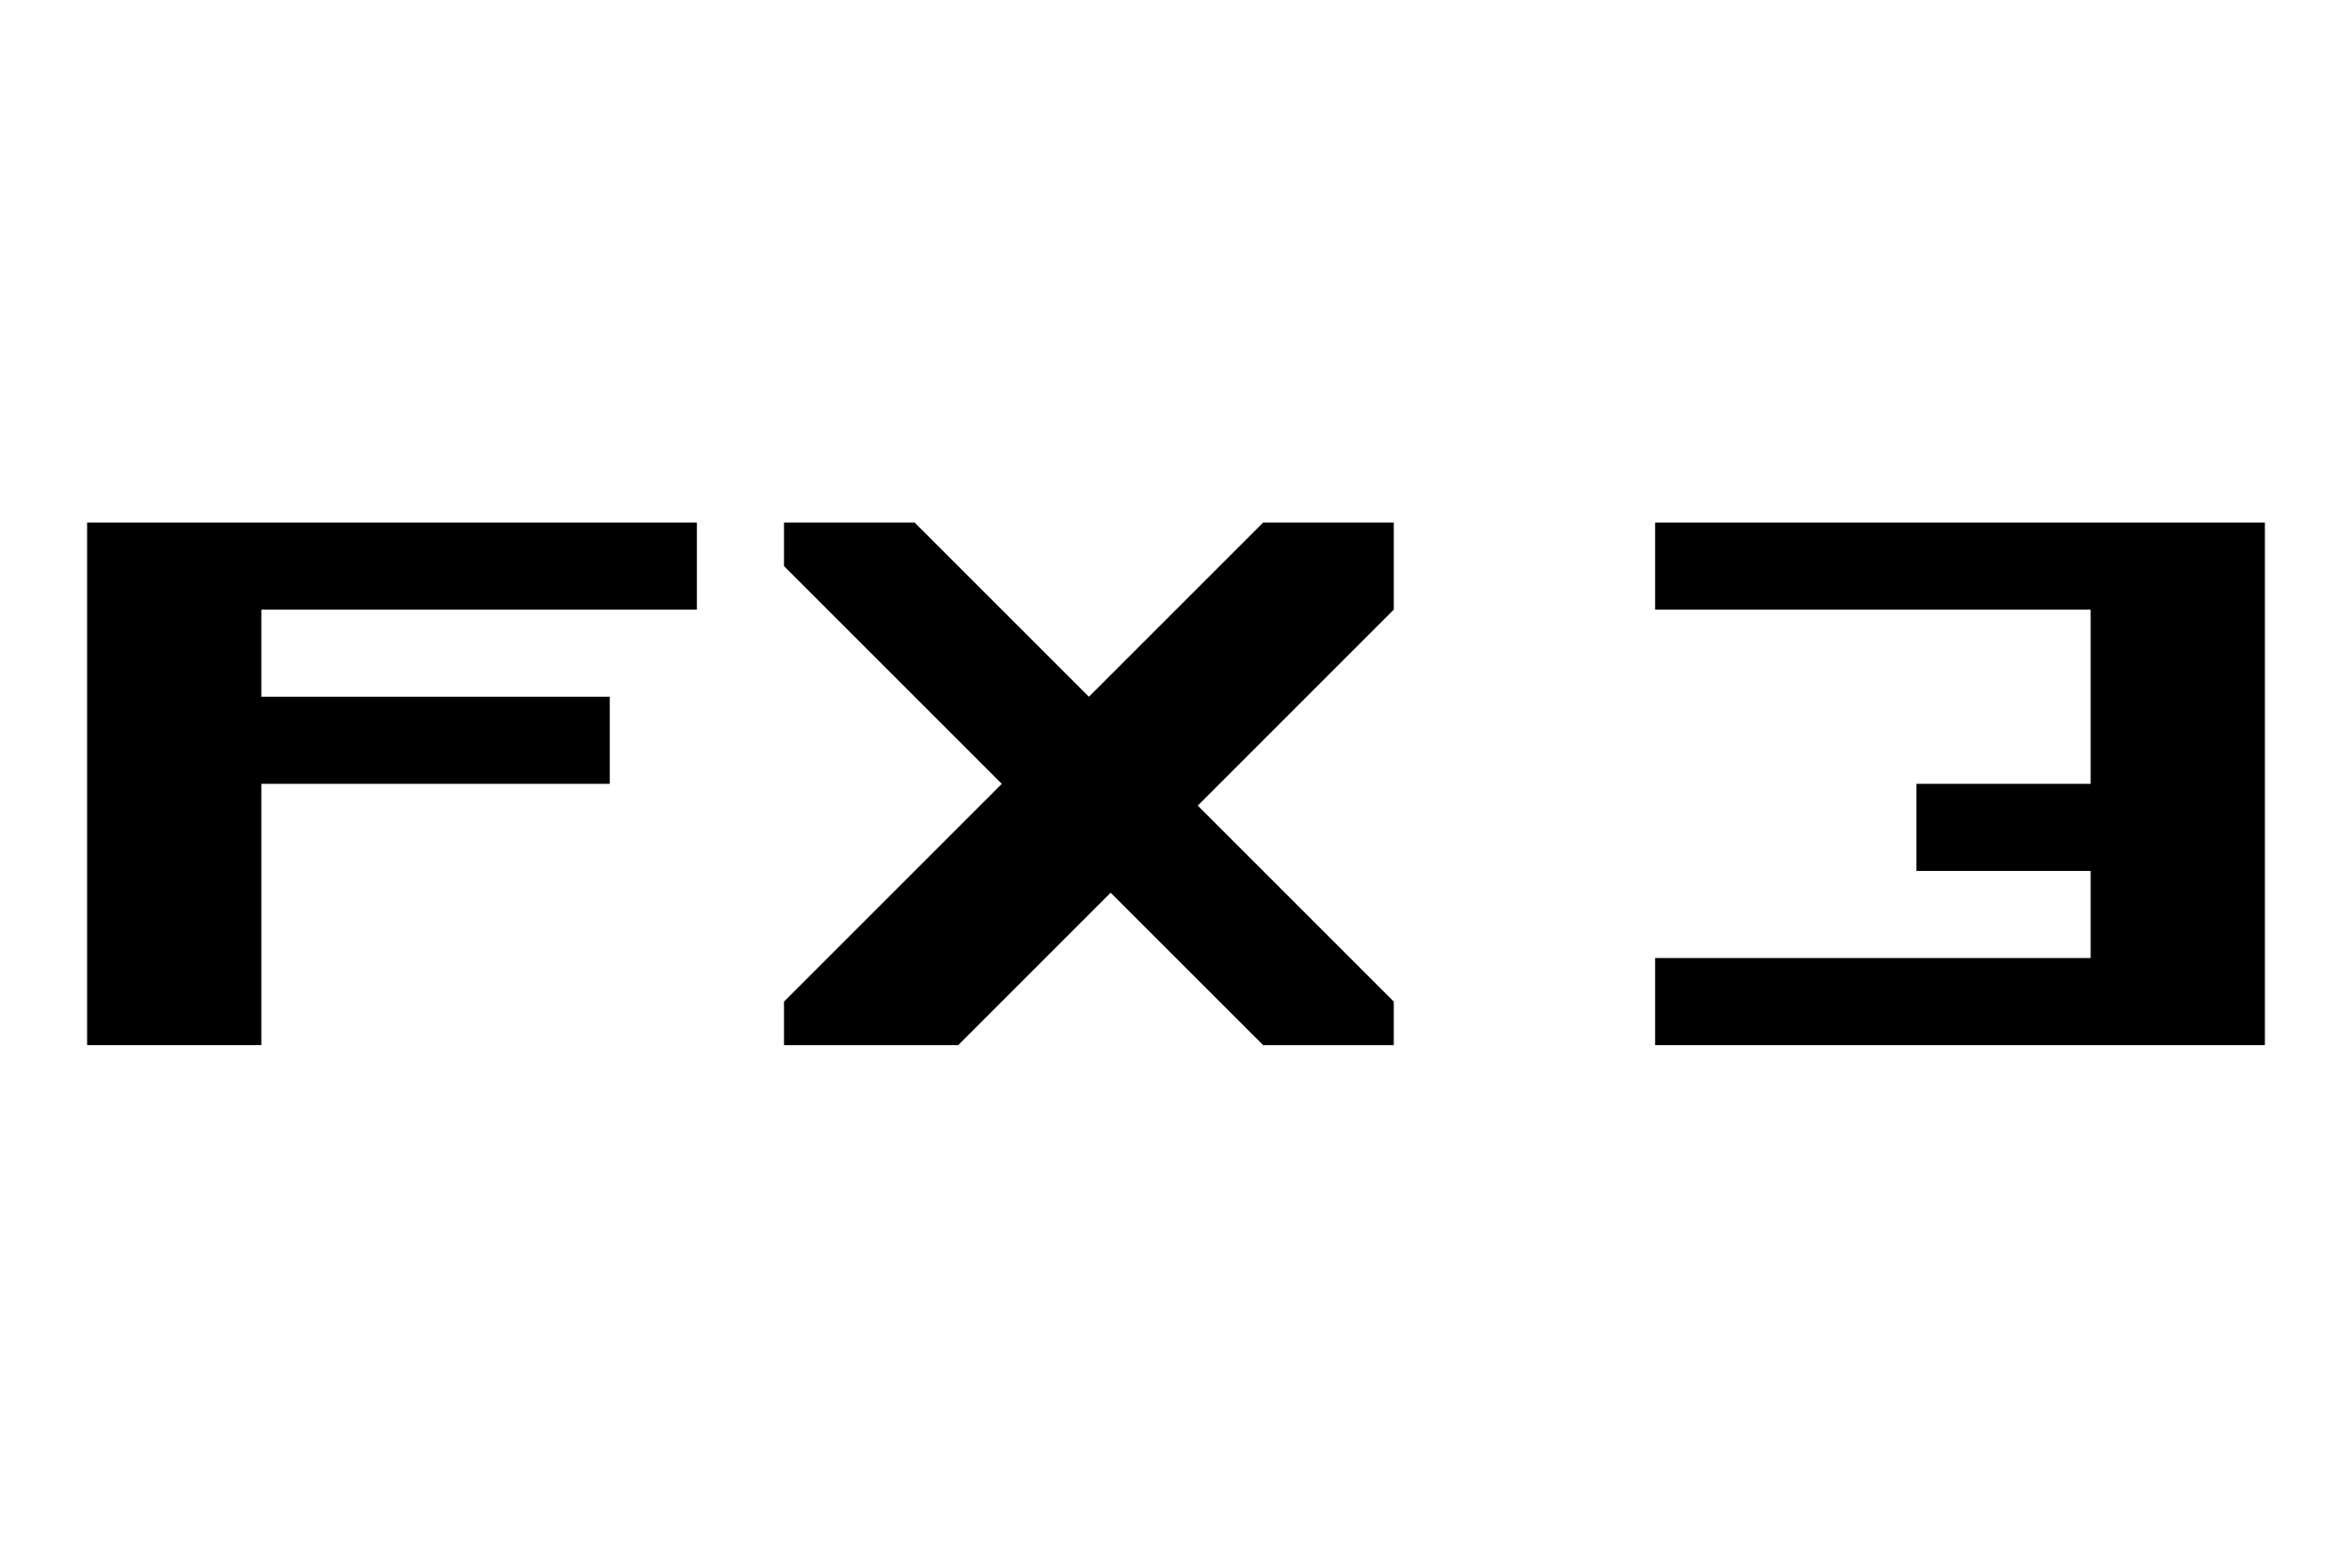 <svg width="27" height="18" version="1.1" xmlns="http://www.w3.org/2000/svg">
	<g transform="translate(-3)">
		<path d="m4 6v6h2v-3h4v-1h-4v-1h5v-1h-7"/>
		<path d="m19 11.5-2.25-2.25 2.25-2.25v-1h-1.5l-2 2-2-2h-1.5v.5l2.5 2.5-2.5 2.5v.5h2l1.75-1.75 1.75 1.75h1.5z"/>
		<path d="m22 6h7v6h-7v-1h5v-1h-2v-1h2v-2h-5z"/>
	</g>
</svg>
